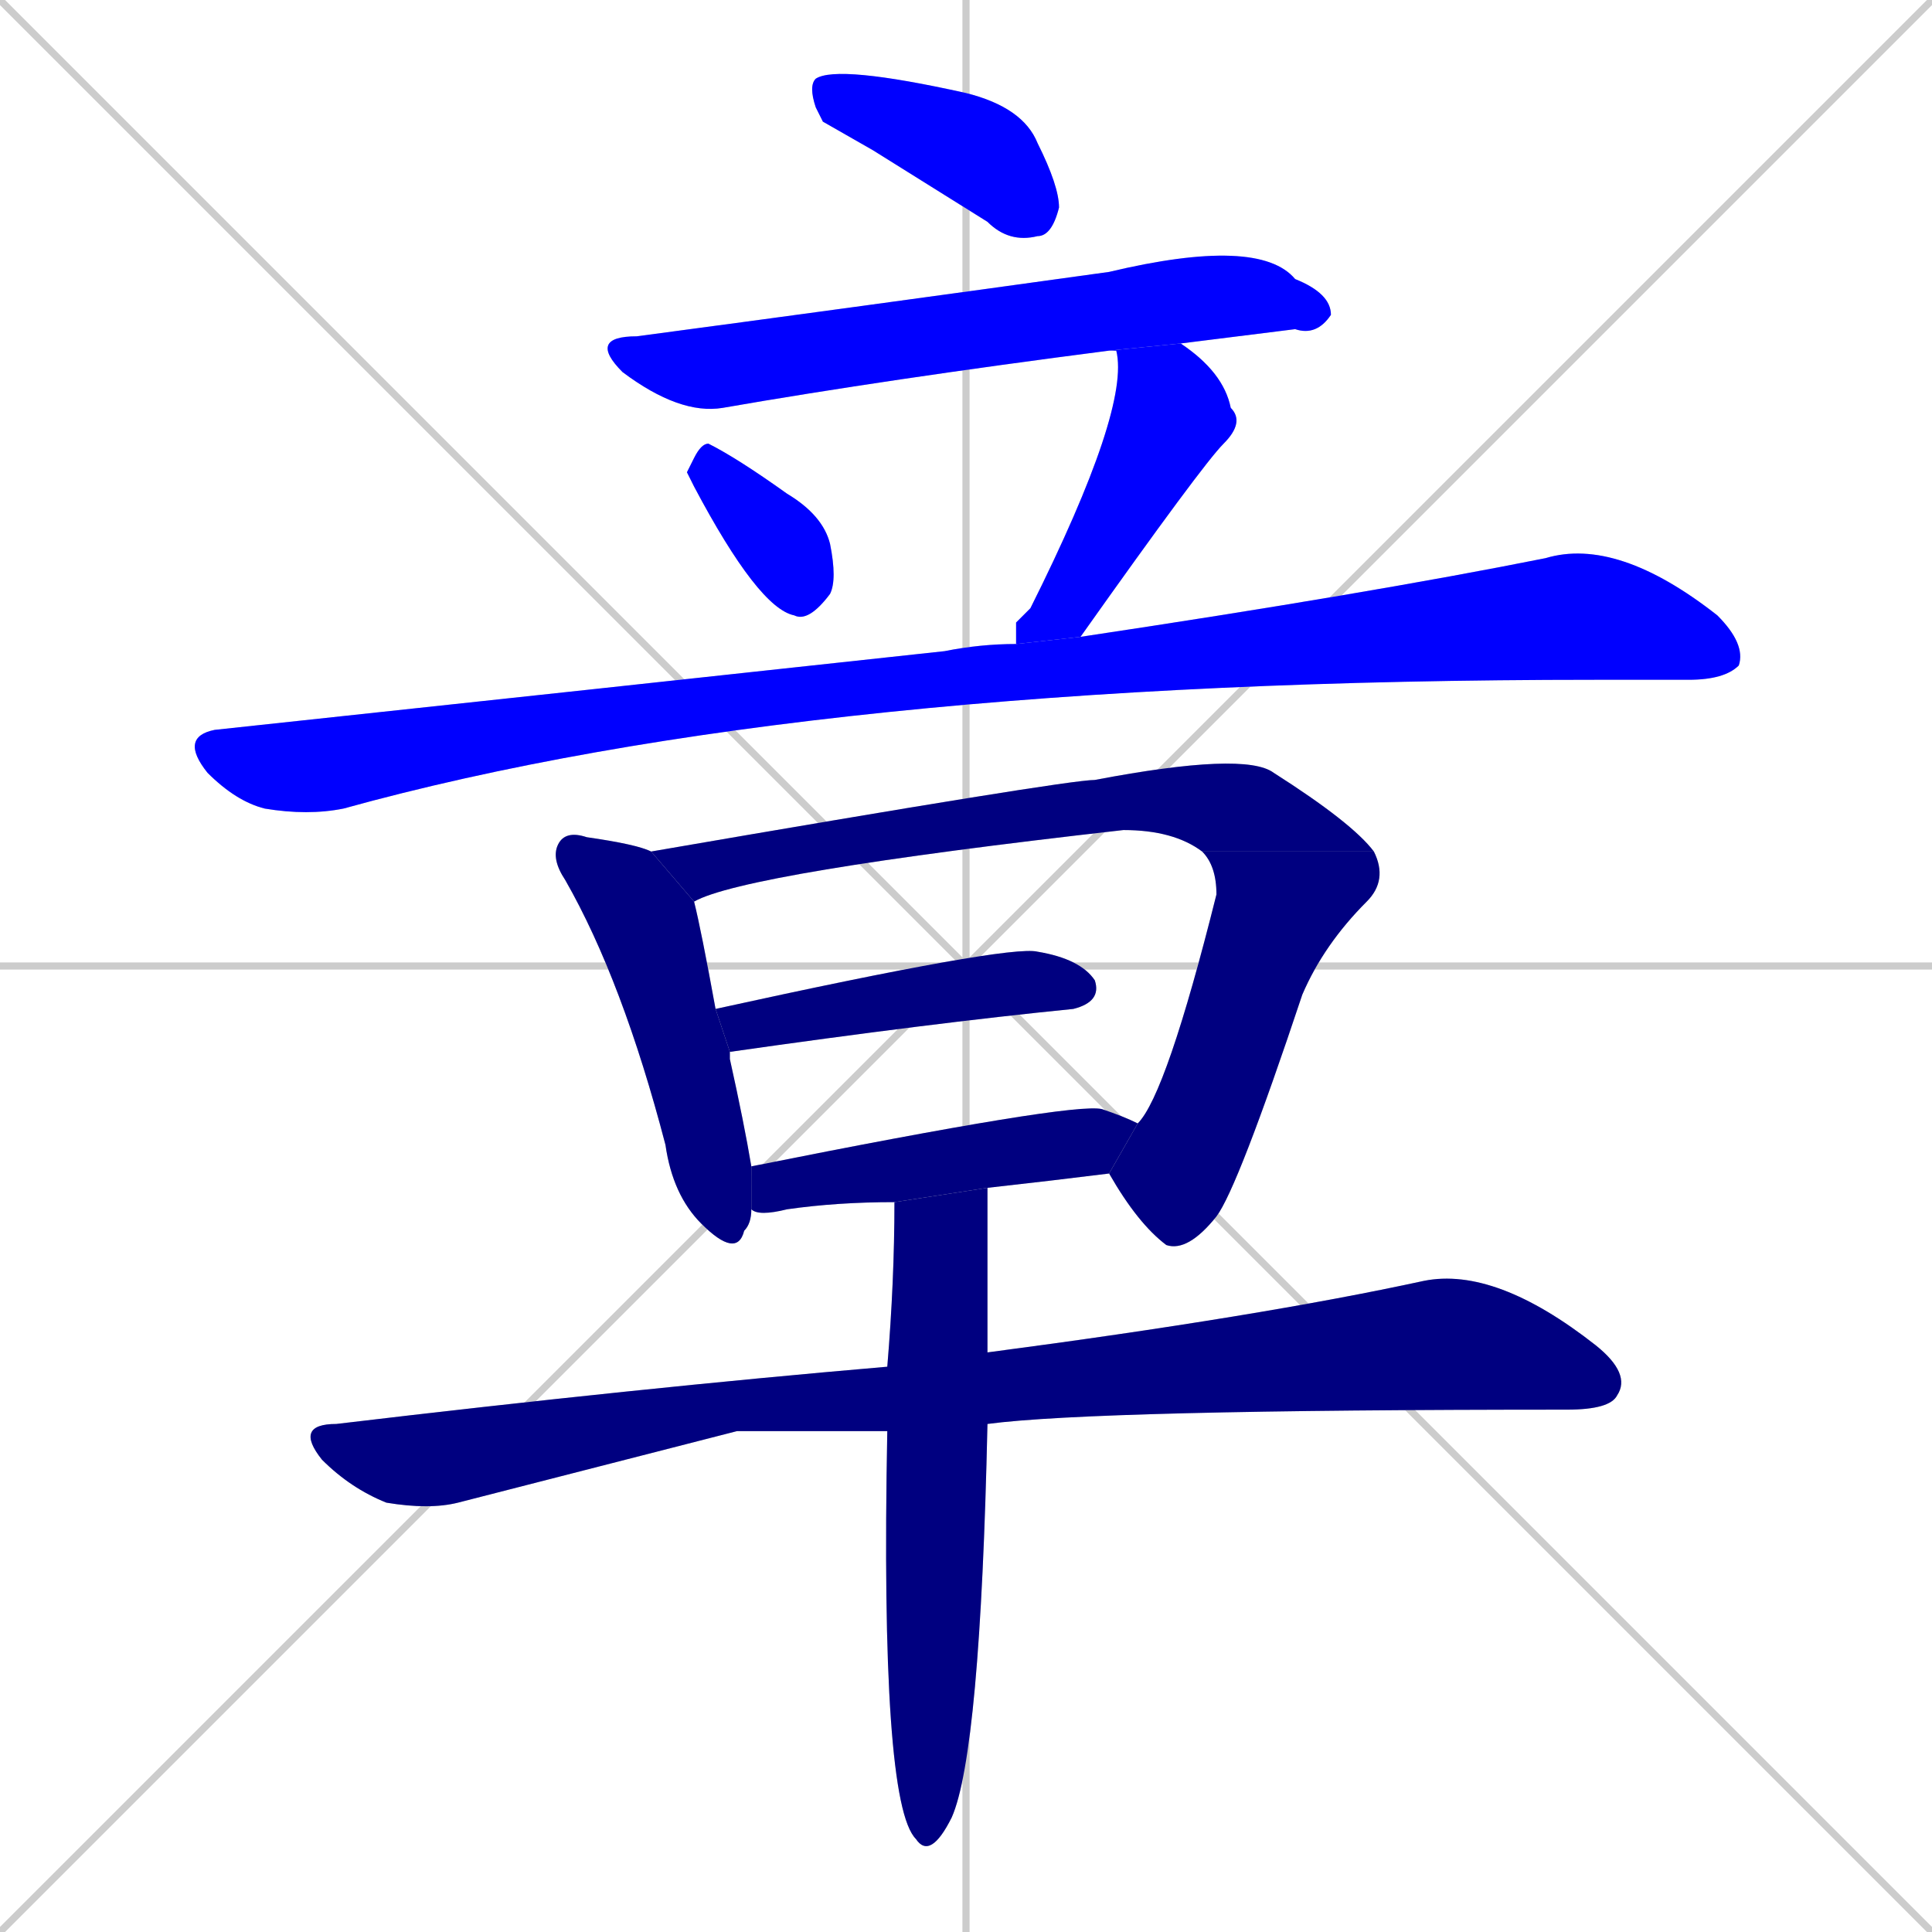 <svg xmlns="http://www.w3.org/2000/svg" xmlns:xlink="http://www.w3.org/1999/xlink" width="270" height="270"><defs><clipPath id="clip-mask-1"><rect x="113" y="9" width="35" height="25"><animate attributeName="x" from="78" to="113" dur="0.130" begin="0; animate12.end + 1" id="animate1" fill="freeze"/></rect></clipPath><clipPath id="clip-mask-2"><rect x="82" y="33" width="104" height="25"><set attributeName="x" to="-22" begin="0; animate12.end + 1" /><animate attributeName="x" from="-22" to="82" dur="0.385" begin="animate1.end + 0.5" id="animate2" fill="freeze"/></rect></clipPath><clipPath id="clip-mask-3"><rect x="96" y="62" width="21" height="25"><set attributeName="y" to="37" begin="0; animate12.end + 1" /><animate attributeName="y" from="37" to="62" dur="0.093" begin="animate2.end + 0.5" id="animate3" fill="freeze"/></rect></clipPath><clipPath id="clip-mask-4"><rect x="142" y="48" width="32" height="42"><set attributeName="y" to="6" begin="0; animate12.end + 1" /><animate attributeName="y" from="6" to="48" dur="0.156" begin="animate3.end + 0.5" id="animate4" fill="freeze"/></rect></clipPath><clipPath id="clip-mask-5"><rect x="25" y="75" width="219" height="39"><set attributeName="x" to="-194" begin="0; animate12.end + 1" /><animate attributeName="x" from="-194" to="25" dur="0.811" begin="animate4.end + 0.5" id="animate5" fill="freeze"/></rect></clipPath><clipPath id="clip-mask-6"><rect x="77" y="116" width="28" height="60"><set attributeName="y" to="56" begin="0; animate12.end + 1" /><animate attributeName="y" from="56" to="116" dur="0.222" begin="animate5.end + 0.5" id="animate6" fill="freeze"/></rect></clipPath><clipPath id="clip-mask-7"><rect x="91" y="105" width="101" height="21"><set attributeName="x" to="-10" begin="0; animate12.end + 1" /><animate attributeName="x" from="-10" to="91" dur="0.374" begin="animate6.end + 0.5" id="animate7" fill="freeze"/></rect></clipPath><clipPath id="clip-mask-8"><rect x="155" y="119" width="39" height="56"><set attributeName="y" to="63" begin="0; animate12.end + 1" /><animate attributeName="y" from="63" to="119" dur="0.207" begin="animate7.end" id="animate8" fill="freeze"/></rect></clipPath><clipPath id="clip-mask-9"><rect x="100" y="132" width="54" height="15"><set attributeName="x" to="46" begin="0; animate12.end + 1" /><animate attributeName="x" from="46" to="100" dur="0.200" begin="animate8.end + 0.5" id="animate9" fill="freeze"/></rect></clipPath><clipPath id="clip-mask-10"><rect x="105" y="154" width="54" height="16"><set attributeName="x" to="51" begin="0; animate12.end + 1" /><animate attributeName="x" from="51" to="105" dur="0.200" begin="animate9.end + 0.5" id="animate10" fill="freeze"/></rect></clipPath><clipPath id="clip-mask-11"><rect x="41" y="177" width="187" height="34"><set attributeName="x" to="-146" begin="0; animate12.end + 1" /><animate attributeName="x" from="-146" to="41" dur="0.693" begin="animate10.end + 0.5" id="animate11" fill="freeze"/></rect></clipPath><clipPath id="clip-mask-12"><rect x="123" y="166" width="15" height="94"><set attributeName="y" to="72" begin="0; animate12.end + 1" /><animate attributeName="y" from="72" to="166" dur="0.348" begin="animate11.end + 0.5" id="animate12" fill="freeze"/></rect></clipPath></defs><path d="M 0 0 L 270 270 M 270 0 L 0 270 M 135 0 L 135 270 M 0 135 L 270 135" stroke="#CCCCCC" /><path d="M 115 17 L 114 15 Q 113 12 114 11 Q 117 9 135 13 Q 143 15 145 20 Q 148 26 148 29 Q 147 33 145 33 Q 141 34 138 31 Q 130 26 122 21" fill="#CCCCCC"/><path d="M 155 49 Q 124 53 101 57 Q 95 58 87 52 Q 82 47 89 47 Q 119 43 155 38 Q 176 33 181 39 Q 186 41 186 44 Q 184 47 181 46 Q 173 47 165 48" fill="#CCCCCC"/><path d="M 96 66 L 97 64 Q 98 62 99 62 Q 103 64 110 69 Q 115 72 116 76 Q 117 81 116 83 Q 113 87 111 86 Q 106 85 97 68" fill="#CCCCCC"/><path d="M 142 87 L 144 85 Q 158 57 156 49 Q 156 49 155 49 L 165 48 Q 171 52 172 57 Q 174 59 171 62 Q 168 65 151 89 L 142 90" fill="#CCCCCC"/><path d="M 151 89 Q 191 83 216 78 Q 226 75 240 86 Q 244 90 243 93 Q 241 95 236 95 Q 230 95 223 95 Q 113 95 48 113 Q 43 114 37 113 Q 33 112 29 108 Q 25 103 30 102 Q 86 96 132 91 Q 137 90 142 90" fill="#CCCCCC"/><path d="M 105 169 Q 105 171 104 172 Q 103 176 98 171 Q 94 167 93 160 Q 87 137 79 123 Q 77 120 78 118 Q 79 116 82 117 Q 89 118 91 119 L 97 126 Q 98 130 100 141 L 102 147 Q 102 147 102 148 Q 104 157 105 163" fill="#CCCCCC"/><path d="M 91 119 Q 149 109 153 109 Q 174 105 178 108 Q 189 115 192 119 L 168 119 Q 164 116 157 116 Q 104 122 97 126" fill="#CCCCCC"/><path d="M 159 157 Q 163 153 170 125 Q 170 121 168 119 L 192 119 Q 194 123 191 126 Q 185 132 182 139 Q 173 166 170 170 Q 166 175 163 174 Q 159 171 155 164" fill="#CCCCCC"/><path d="M 100 141 Q 141 132 145 133 Q 151 134 153 137 Q 154 140 150 141 Q 130 143 102 147" fill="#CCCCCC"/><path d="M 125 168 Q 117 168 110 169 Q 106 170 105 169 L 105 163 Q 150 154 154 155 Q 157 156 159 157 L 155 164 Q 147 165 138 166" fill="#CCCCCC"/><path d="M 103 200 L 64 210 Q 60 211 54 210 Q 49 208 45 204 Q 41 199 47 199 Q 89 194 124 191 L 138 189 Q 176 184 199 179 Q 209 177 223 188 Q 228 192 226 195 Q 225 197 219 197 Q 153 197 138 199 L 124 200" fill="#CCCCCC"/><path d="M 124 191 Q 125 179 125 168 L 138 166 Q 138 178 138 189 L 138 199 Q 137 245 133 254 Q 130 260 128 257 Q 123 252 124 200" fill="#CCCCCC"/><path d="M 115 17 L 114 15 Q 113 12 114 11 Q 117 9 135 13 Q 143 15 145 20 Q 148 26 148 29 Q 147 33 145 33 Q 141 34 138 31 Q 130 26 122 21" fill="#0000ff" clip-path="url(#clip-mask-1)" /><path d="M 155 49 Q 124 53 101 57 Q 95 58 87 52 Q 82 47 89 47 Q 119 43 155 38 Q 176 33 181 39 Q 186 41 186 44 Q 184 47 181 46 Q 173 47 165 48" fill="#0000ff" clip-path="url(#clip-mask-2)" /><path d="M 96 66 L 97 64 Q 98 62 99 62 Q 103 64 110 69 Q 115 72 116 76 Q 117 81 116 83 Q 113 87 111 86 Q 106 85 97 68" fill="#0000ff" clip-path="url(#clip-mask-3)" /><path d="M 142 87 L 144 85 Q 158 57 156 49 Q 156 49 155 49 L 165 48 Q 171 52 172 57 Q 174 59 171 62 Q 168 65 151 89 L 142 90" fill="#0000ff" clip-path="url(#clip-mask-4)" /><path d="M 151 89 Q 191 83 216 78 Q 226 75 240 86 Q 244 90 243 93 Q 241 95 236 95 Q 230 95 223 95 Q 113 95 48 113 Q 43 114 37 113 Q 33 112 29 108 Q 25 103 30 102 Q 86 96 132 91 Q 137 90 142 90" fill="#0000ff" clip-path="url(#clip-mask-5)" /><path d="M 105 169 Q 105 171 104 172 Q 103 176 98 171 Q 94 167 93 160 Q 87 137 79 123 Q 77 120 78 118 Q 79 116 82 117 Q 89 118 91 119 L 97 126 Q 98 130 100 141 L 102 147 Q 102 147 102 148 Q 104 157 105 163" fill="#000080" clip-path="url(#clip-mask-6)" /><path d="M 91 119 Q 149 109 153 109 Q 174 105 178 108 Q 189 115 192 119 L 168 119 Q 164 116 157 116 Q 104 122 97 126" fill="#000080" clip-path="url(#clip-mask-7)" /><path d="M 159 157 Q 163 153 170 125 Q 170 121 168 119 L 192 119 Q 194 123 191 126 Q 185 132 182 139 Q 173 166 170 170 Q 166 175 163 174 Q 159 171 155 164" fill="#000080" clip-path="url(#clip-mask-8)" /><path d="M 100 141 Q 141 132 145 133 Q 151 134 153 137 Q 154 140 150 141 Q 130 143 102 147" fill="#000080" clip-path="url(#clip-mask-9)" /><path d="M 125 168 Q 117 168 110 169 Q 106 170 105 169 L 105 163 Q 150 154 154 155 Q 157 156 159 157 L 155 164 Q 147 165 138 166" fill="#000080" clip-path="url(#clip-mask-10)" /><path d="M 103 200 L 64 210 Q 60 211 54 210 Q 49 208 45 204 Q 41 199 47 199 Q 89 194 124 191 L 138 189 Q 176 184 199 179 Q 209 177 223 188 Q 228 192 226 195 Q 225 197 219 197 Q 153 197 138 199 L 124 200" fill="#000080" clip-path="url(#clip-mask-11)" /><path d="M 124 191 Q 125 179 125 168 L 138 166 Q 138 178 138 189 L 138 199 Q 137 245 133 254 Q 130 260 128 257 Q 123 252 124 200" fill="#000080" clip-path="url(#clip-mask-12)" /></svg>